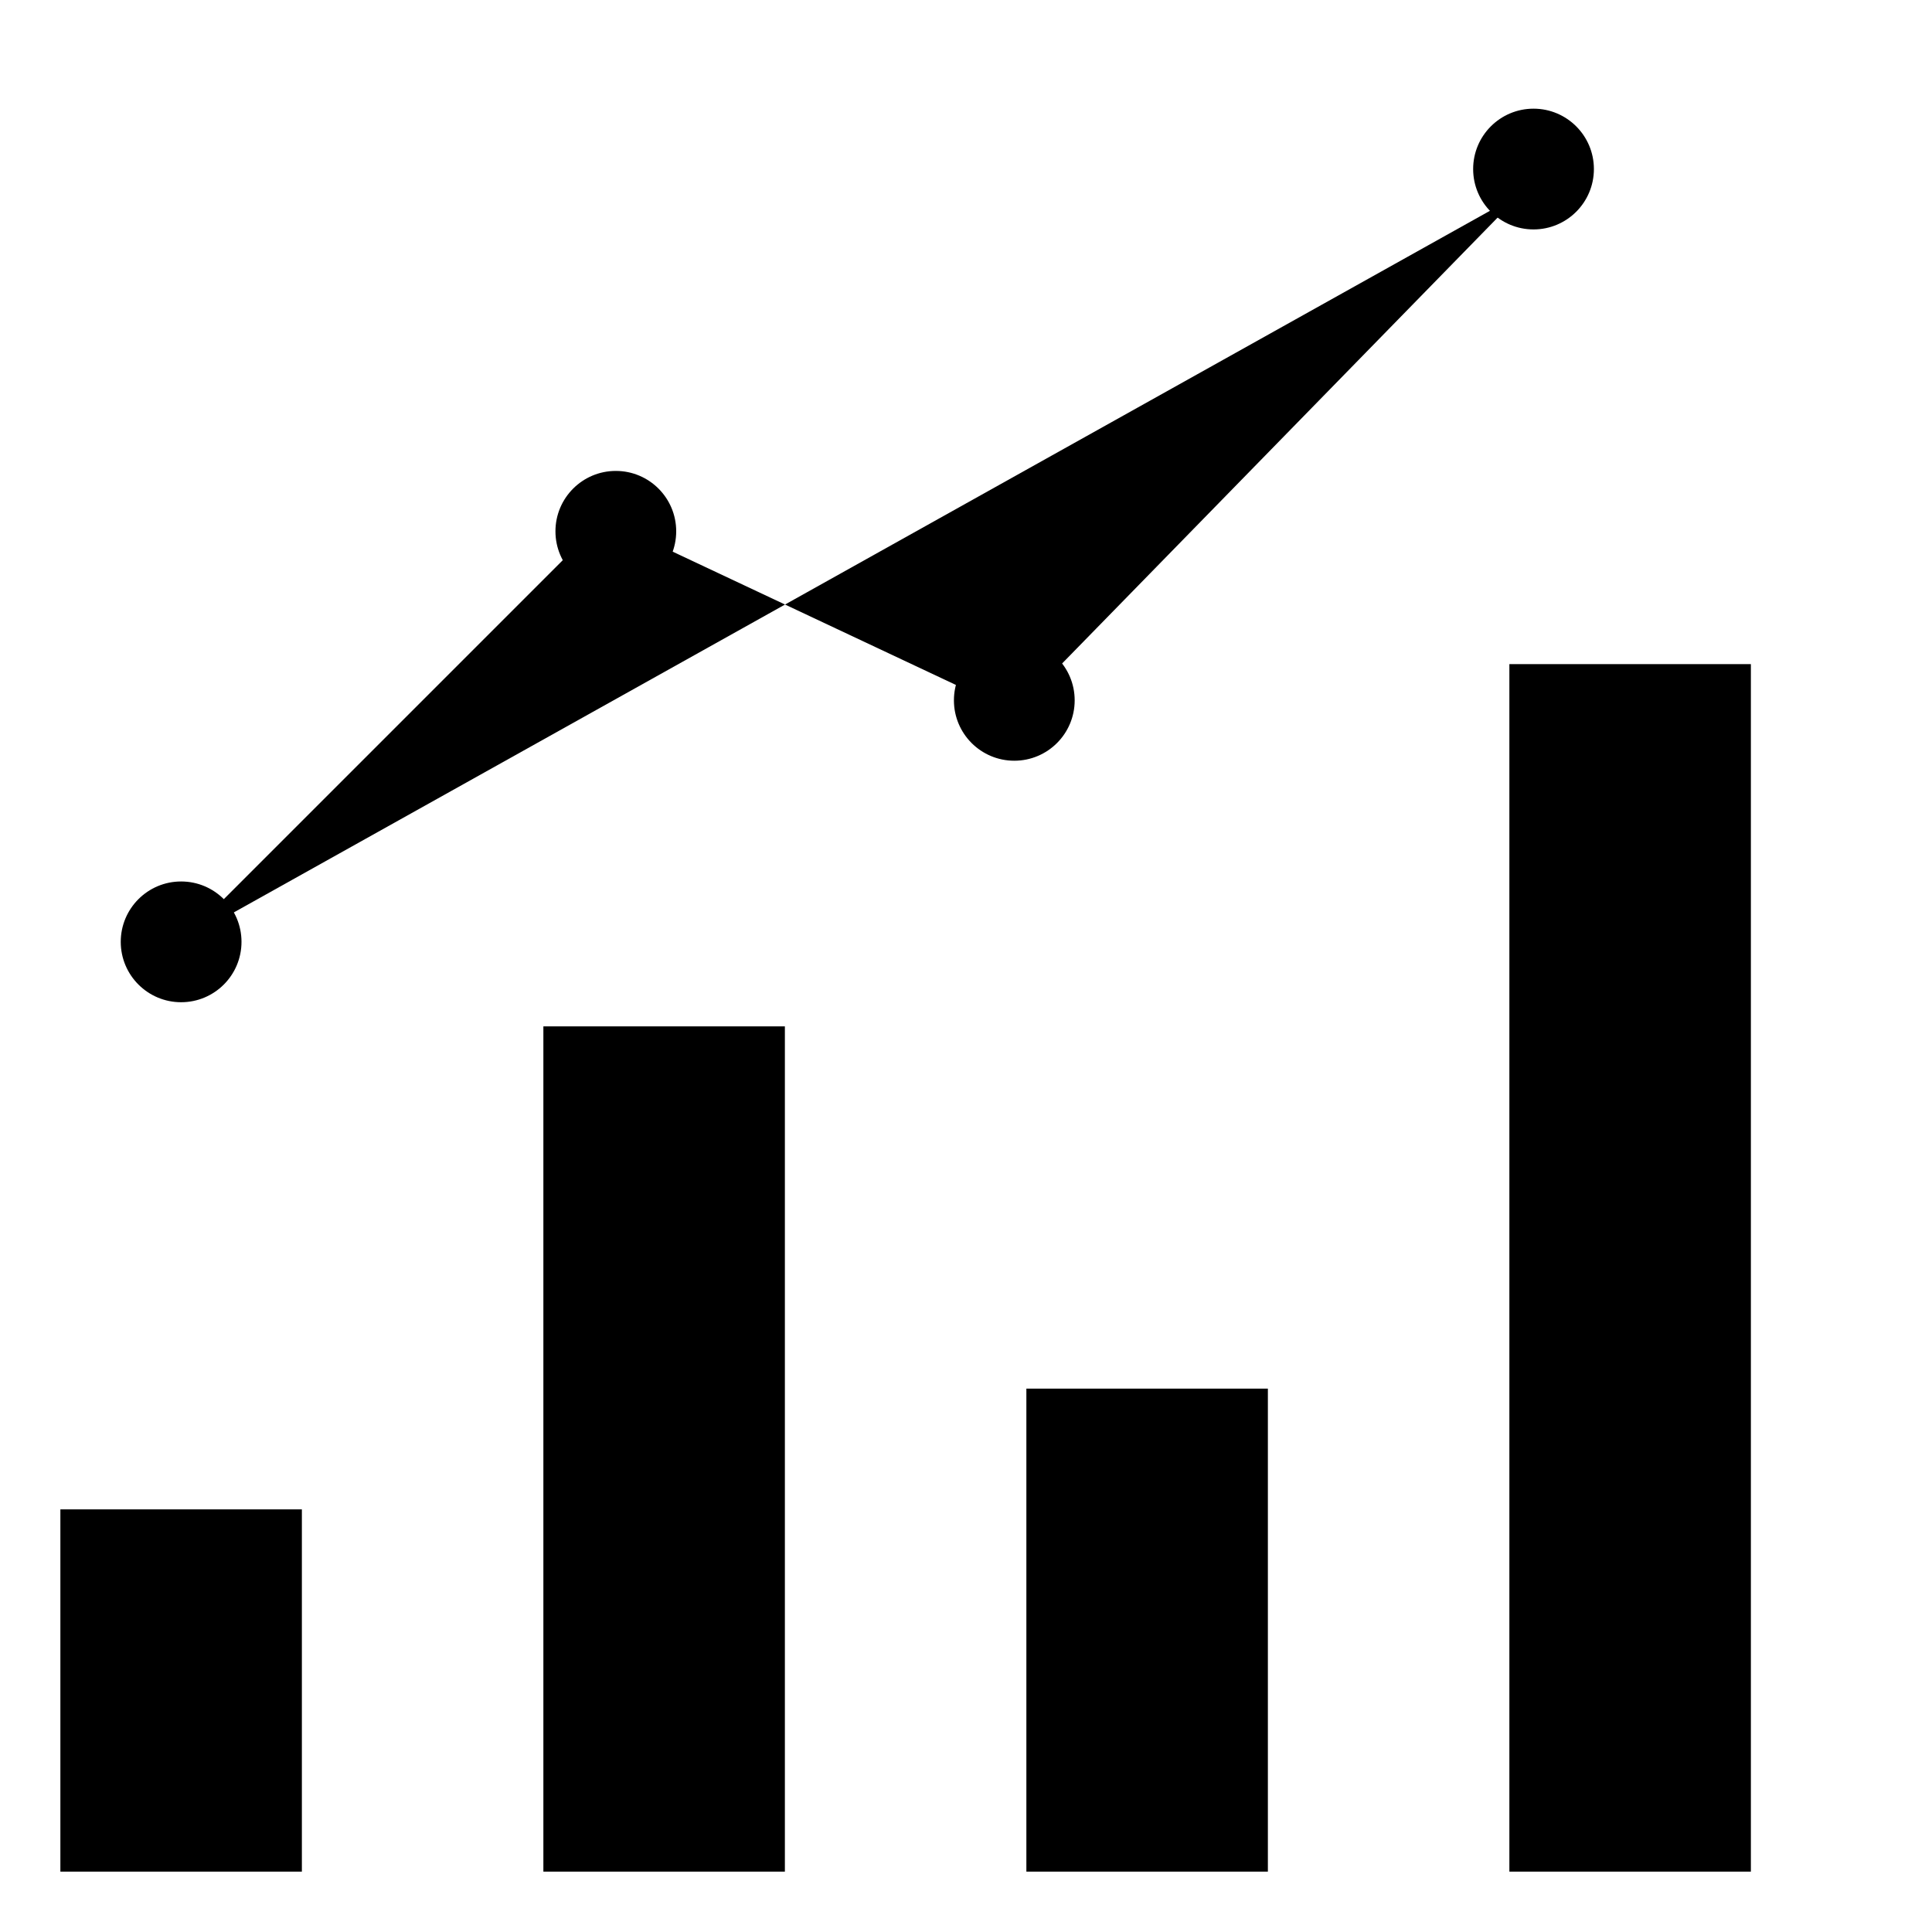 <svg class="oui-icon" data-name="reporting" xmlns="http://www.w3.org/2000/svg" xmlns:xlink="http://www.w3.org/1999/xlink" viewBox="0 0 16 16">
  <line x1="0.5" y1="15.5" x2="14.5" y2="15.5" />
  <rect x="0.5" y="12.5" width="2" height="3" />
  <rect x="4.5" y="8.5" width="2" height="7" />
  <rect x="8.5" y="11.5" width="2" height="4" />
  <rect x="12.5" y="5.5" width="2" height="10" />
  <polyline points="1.5,7.8 5,4.3 8.4,5.9 12.6,1.6 " />
  <circle cx="12.7" cy="1.4" r="0.5" />
  <circle cx="8.4" cy="5.8" r="0.5" />
  <circle cx="5.1" cy="4.4" r="0.5" />
  <circle cx="1.5" cy="7.8" r="0.5" />
</svg>